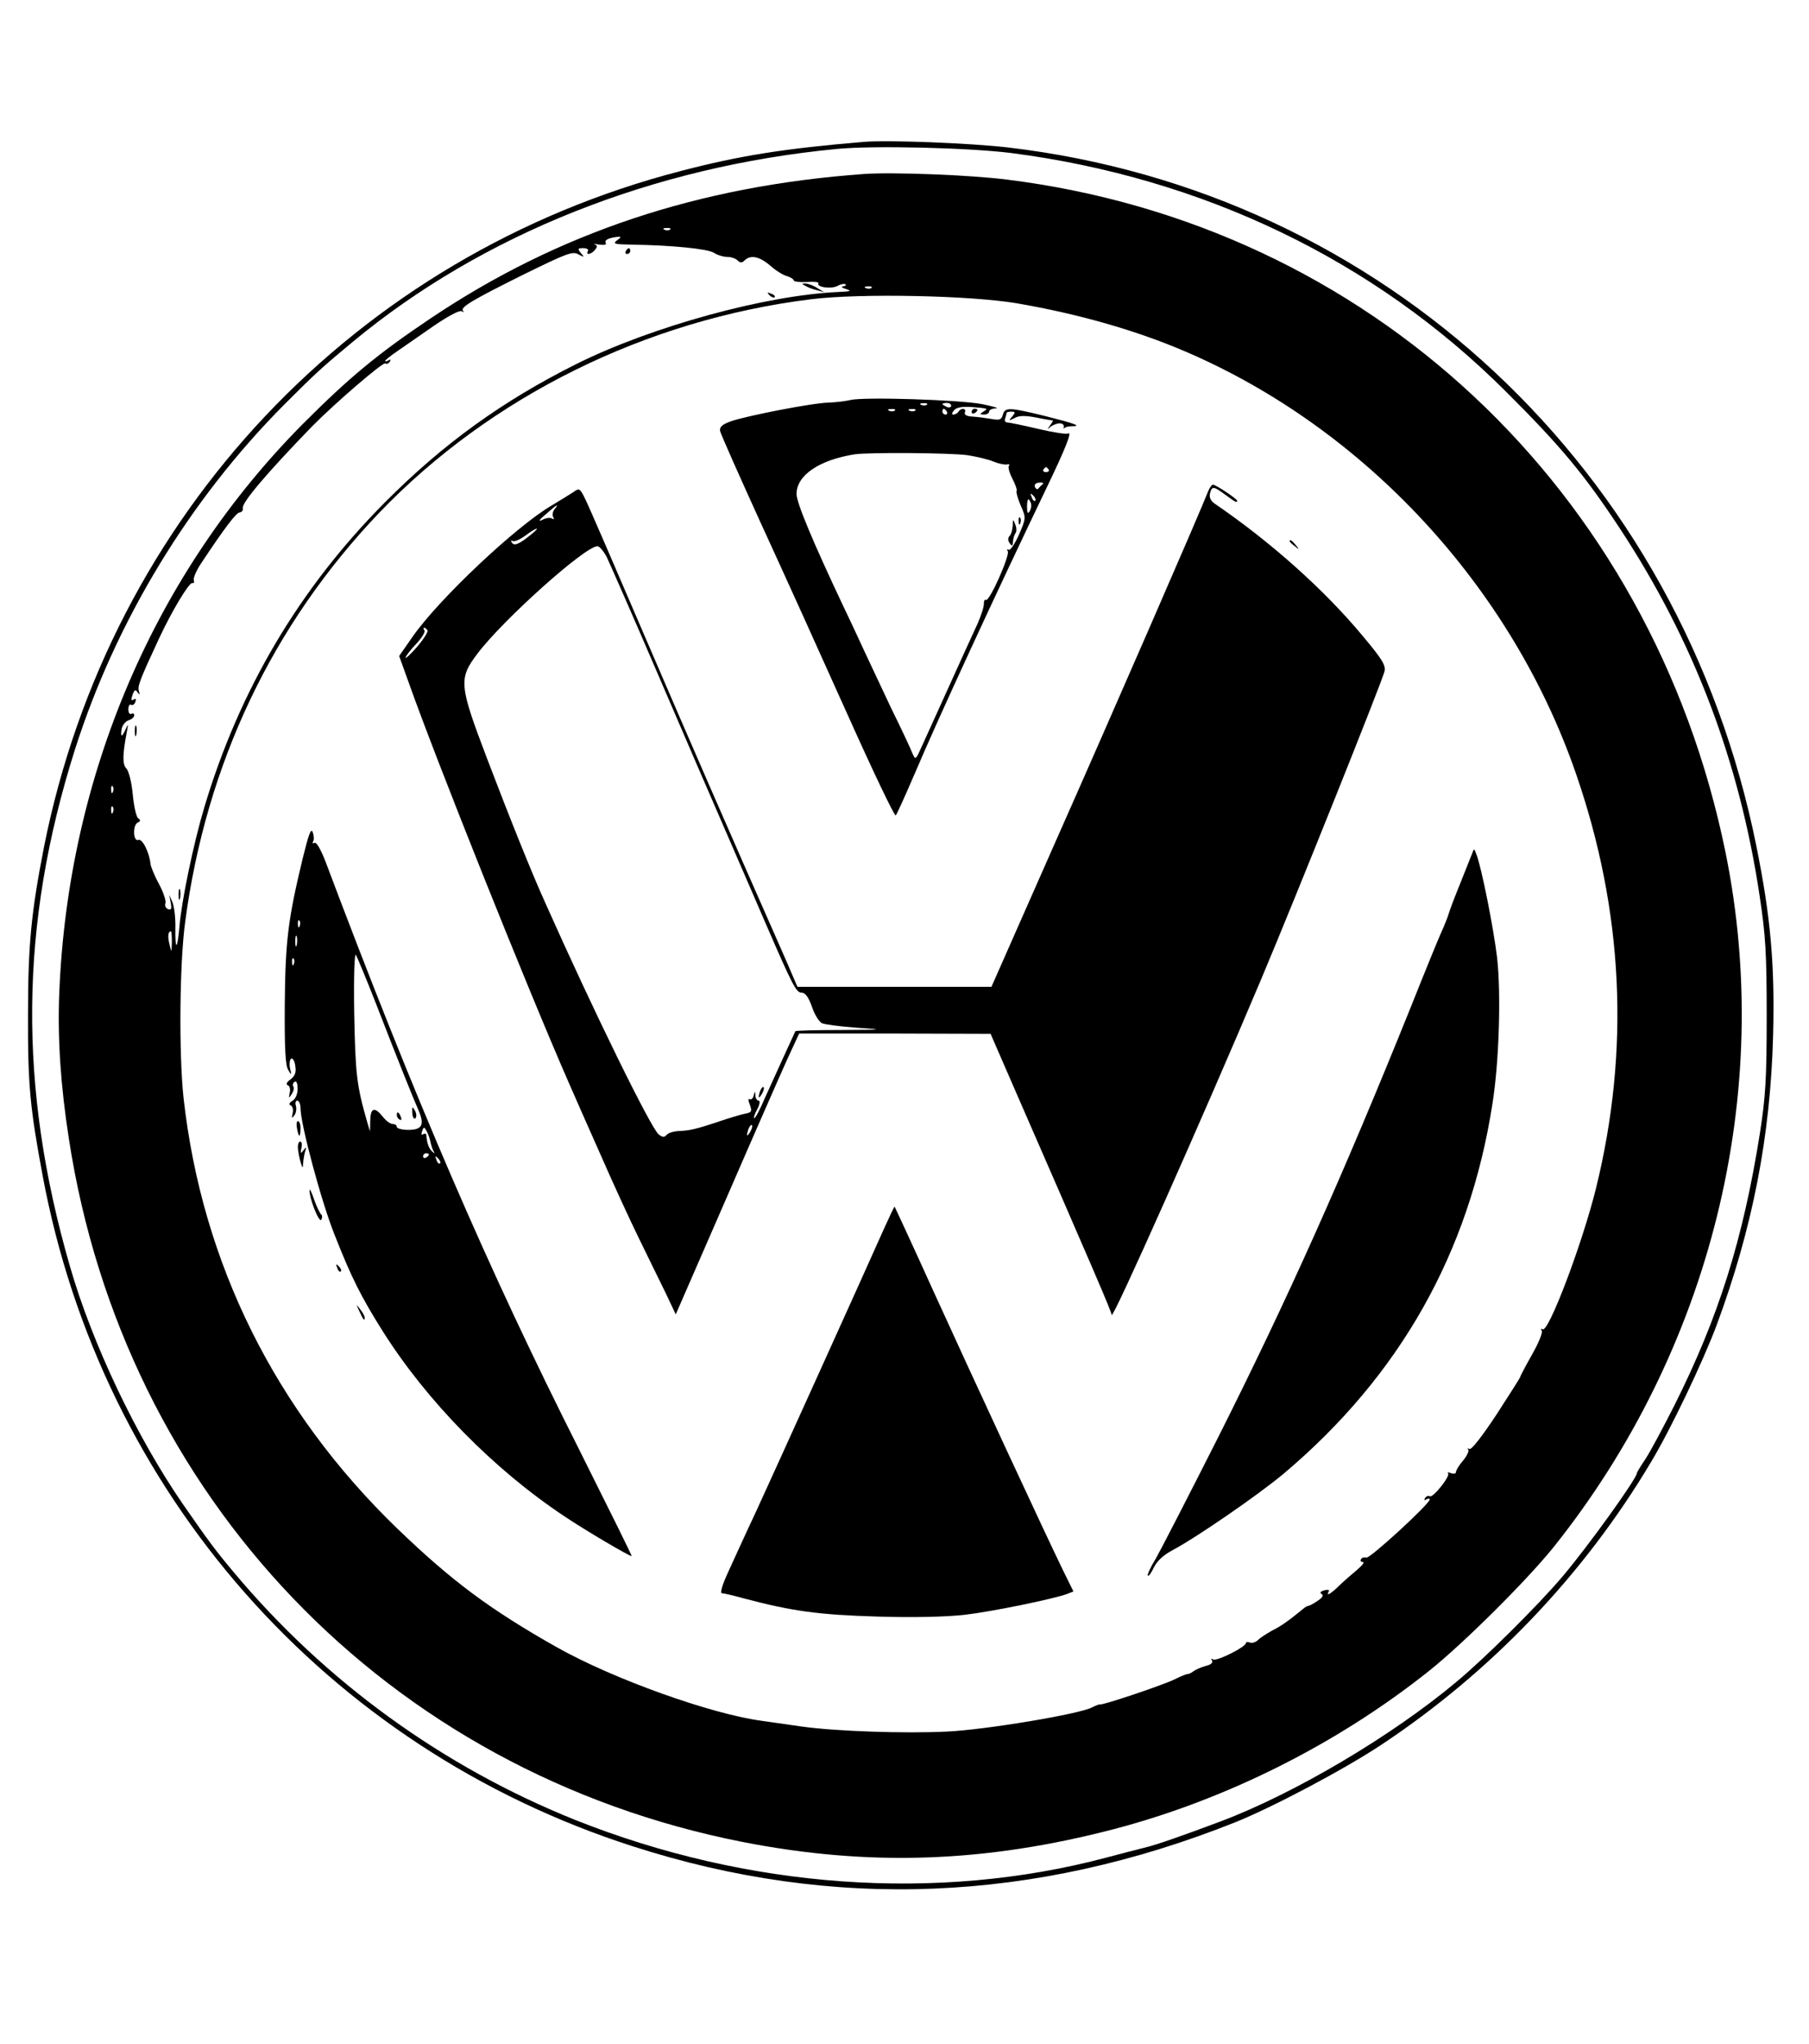 <?xml version="1.0" standalone="no"?>
<!DOCTYPE svg PUBLIC "-//W3C//DTD SVG 20010904//EN"
 "http://www.w3.org/TR/2001/REC-SVG-20010904/DTD/svg10.dtd">
<svg version="1.0" xmlns="http://www.w3.org/2000/svg"
 width="620pt" height="700pt" viewBox="0 0 620 700"
 preserveAspectRatio="xMidYMid meet">

<g transform="translate(0,700) scale(0.1,-0.1)"
fill="#000000" stroke="none">
<path d="M2960 6514 c-274 -23 -424 -47 -624 -99 -1117 -288 -1959 -1180
-2185 -2315 -44 -224 -55 -337 -55 -575 -1 -239 7 -321 50 -551 202 -1086 973
-1961 2023 -2298 686 -221 1375 -193 2066 83 127 51 371 180 498 264 376 249
695 582 926 970 67 111 178 344 224 467 123 331 185 647 194 995 6 239 -8 402
-57 645 -259 1292 -1278 2244 -2566 2395 -130 15 -411 26 -494 19z m505 -38
c658 -85 1245 -367 1695 -816 188 -187 270 -285 393 -472 252 -383 409 -796
478 -1258 20 -132 24 -194 24 -410 0 -218 -4 -276 -23 -400 -58 -366 -142
-632 -294 -935 -39 -77 -83 -159 -99 -183 -16 -24 -29 -45 -29 -48 0 -18 -169
-253 -255 -354 -82 -97 -268 -282 -365 -362 -220 -184 -553 -381 -805 -476
-125 -47 -224 -82 -264 -91 -20 -5 -79 -20 -131 -34 -578 -153 -1228 -106
-1820 130 -453 182 -855 473 -1169 848 -63 75 -85 105 -172 230 -160 231 -313
552 -390 820 -177 613 -172 1167 17 1765 140 441 393 858 719 1185 109 109
129 127 235 215 443 367 1028 600 1660 660 129 12 449 4 595 -14z"/>
<path d="M2960 6404 c-566 -41 -1047 -201 -1485 -495 -182 -122 -279 -203
-435 -359 -511 -514 -808 -1208 -837 -1955 -6 -152 5 -316 33 -495 188 -1227
1093 -2170 2309 -2409 434 -85 832 -71 1273 44 385 101 766 292 1080 542 119
95 334 309 426 423 540 675 758 1555 590 2380 -254 1245 -1223 2151 -2464
2305 -128 16 -392 26 -490 19z m-663 -190 c-3 -3 -12 -4 -19 -1 -8 3 -5 6 6 6
11 1 17 -2 13 -5z m-182 -37 c-16 -12 -10 -14 51 -15 136 -2 259 -14 281 -28
12 -8 33 -14 46 -14 12 0 28 -5 35 -12 9 -9 15 -9 24 0 20 20 51 14 88 -18 19
-17 45 -33 58 -36 12 -4 22 -10 22 -14 0 -5 20 -7 45 -6 24 2 42 0 40 -4 -8
-14 45 -21 66 -9 11 6 23 8 27 5 3 -3 -1 -6 -9 -7 -8 -1 -3 -5 11 -9 20 -7 16
-8 -25 -10 -250 -11 -641 -118 -900 -247 -254 -127 -457 -274 -655 -473 -294
-295 -500 -644 -620 -1046 -37 -124 -78 -321 -85 -408 -7 -81 -15 -84 -14 -5
1 35 -4 75 -10 89 l-11 25 5 -27 c4 -21 2 -26 -9 -22 -8 3 -12 12 -9 20 3 8
-7 38 -22 66 -16 29 -28 60 -29 68 -4 40 -28 89 -42 83 -18 -7 -20 53 -1 60 9
4 9 8 1 14 -7 4 -15 41 -19 82 -4 43 -14 81 -22 89 -14 14 -13 48 2 127 5 26
4 27 -4 8 -13 -30 -19 -29 -14 1 3 13 14 26 24 29 10 3 19 10 19 17 0 6 -4 8
-10 5 -5 -3 -10 3 -10 15 0 12 4 19 9 16 5 -3 12 1 15 10 3 8 2 12 -4 9 -12
-7 -12 -3 -4 20 6 13 9 14 16 3 7 -9 8 -8 4 5 -5 17 3 38 70 182 44 94 102
190 113 188 5 -2 8 3 5 10 -2 7 9 33 25 57 81 122 121 175 133 175 7 1 12 7
10 14 -4 19 82 120 238 281 78 79 242 220 250 215 5 -3 12 0 16 6 4 8 3 9 -4
5 -7 -4 -12 -5 -12 -2 0 2 19 18 43 34 23 16 79 55 124 86 50 34 88 54 95 50
7 -4 10 -3 5 1 -11 12 29 36 210 126 145 71 165 79 185 68 21 -11 22 -11 9 4
-12 15 -11 17 8 17 12 0 19 -4 16 -10 -9 -15 11 -12 24 4 9 11 9 15 -1 19 -7
2 0 2 16 -1 18 -2 26 0 22 6 -6 10 12 18 43 21 11 1 9 -3 -4 -12z m872 -163
c-3 -3 -12 -4 -19 -1 -8 3 -5 6 6 6 11 1 17 -2 13 -5z m499 -53 c209 -36 407
-92 579 -166 614 -264 1115 -805 1336 -1444 163 -470 186 -946 69 -1421 -47
-190 -163 -496 -183 -483 -6 3 -7 1 -3 -5 4 -6 -11 -43 -34 -83 -22 -39 -40
-73 -40 -76 0 -2 -37 -60 -81 -128 -49 -74 -86 -122 -93 -118 -6 3 -8 3 -4 -2
4 -4 -4 -21 -17 -37 -14 -16 -25 -34 -25 -40 0 -6 -8 -7 -17 -4 -10 4 -14 4
-10 0 9 -9 -52 -86 -63 -79 -5 3 -12 0 -16 -6 -4 -8 -3 -9 4 -5 7 4 12 4 12 0
0 -15 -206 -204 -217 -199 -7 2 -15 0 -18 -5 -4 -6 -1 -10 6 -10 7 0 -2 -12
-21 -28 -18 -15 -46 -39 -62 -55 -28 -27 -44 -36 -34 -18 4 5 -3 7 -15 4 -13
-4 -17 -8 -9 -13 7 -4 2 -13 -14 -23 -14 -10 -28 -17 -31 -17 -3 0 -11 -4 -18
-10 -51 -42 -77 -60 -107 -75 -18 -10 -40 -24 -48 -32 -8 -8 -21 -12 -28 -9
-8 3 -14 2 -14 -2 0 -13 -100 -63 -112 -56 -7 4 -8 3 -4 -4 4 -7 -4 -14 -21
-18 -15 -4 -34 -12 -42 -18 -8 -6 -17 -10 -20 -10 -3 1 -23 -7 -43 -17 -37
-19 -248 -90 -258 -87 -3 1 -15 -4 -27 -10 -42 -23 -367 -77 -498 -83 -148 -7
-379 1 -495 17 -63 9 -126 18 -140 20 -172 23 -506 142 -700 251 -229 129
-361 227 -549 408 -418 404 -669 909 -732 1475 -16 149 -14 461 6 605 72 539
299 1016 665 1399 382 398 914 661 1480 731 169 21 546 13 706 -14z m-3099
-1673 c-3 -8 -6 -5 -6 6 -1 11 2 17 5 13 3 -3 4 -12 1 -19z m0 -70 c-3 -8 -6
-5 -6 6 -1 11 2 17 5 13 3 -3 4 -12 1 -19z m202 -445 c-1 -37 -1 -37 -8 -8 -7
28 -5 45 5 45 2 0 3 -17 3 -37z"/>
<path d="M2145 6140 c-3 -5 -1 -10 4 -10 6 0 11 5 11 10 0 6 -2 10 -4 10 -3 0
-8 -4 -11 -10z"/>
<path d="M2760 6021 c8 -5 26 -12 40 -15 l25 -7 -25 15 c-14 9 -32 15 -40 15
-13 0 -13 -1 0 -8z"/>
<path d="M2637 5989 c7 -7 15 -10 18 -7 3 3 -2 9 -12 12 -14 6 -15 5 -6 -5z"/>
<path d="M462 4495 c0 -16 2 -22 5 -12 2 9 2 23 0 30 -3 6 -5 -1 -5 -18z"/>
<path d="M612 3935 c0 -16 2 -22 5 -12 2 9 2 23 0 30 -3 6 -5 -1 -5 -18z"/>
<path d="M2915 5630 c-16 -4 -50 -8 -75 -9 -55 -1 -280 -45 -335 -64 -30 -11
-39 -19 -37 -33 2 -11 66 -154 141 -319 76 -165 209 -459 296 -653 87 -194
161 -349 165 -345 4 4 33 69 65 143 81 191 281 623 450 975 69 143 91 200 75
190 -5 -3 -51 4 -102 16 -51 12 -99 22 -106 22 -7 0 -10 7 -7 14 3 8 5 17 5
19 0 2 7 4 16 4 14 0 15 -2 3 -17 -13 -15 -12 -15 8 -5 15 9 36 9 74 2 28 -6
54 -10 57 -10 2 0 -2 -8 -9 -17 -11 -15 -11 -16 1 -5 8 6 22 12 32 12 9 0 16
-6 14 -12 -1 -7 -1 -10 1 -5 3 4 14 7 26 7 37 0 12 9 -91 35 -123 30 -138 31
-145 4 -5 -17 -11 -19 -39 -14 -18 3 -47 7 -64 8 -21 1 -30 6 -27 15 6 14 -13
16 -22 2 -3 -5 -11 -10 -17 -10 -7 0 -6 5 2 15 8 9 26 13 58 11 60 -5 60 -5
42 -16 -13 -8 -12 -10 3 -10 9 0 17 5 17 10 0 6 10 11 23 11 12 1 -9 7 -48 15
-80 15 -405 25 -450 14z m262 -16 c-3 -3 -12 -4 -19 -1 -8 3 -5 6 6 6 11 1 17
-2 13 -5z m83 -4 c0 -5 -7 -7 -15 -4 -8 4 -15 8 -15 10 0 2 7 4 15 4 8 0 15
-4 15 -10z m-193 -16 c-3 -3 -12 -4 -19 -1 -8 3 -5 6 6 6 11 1 17 -2 13 -5z
m70 0 c-3 -3 -12 -4 -19 -1 -8 3 -5 6 6 6 11 1 17 -2 13 -5z m108 -4 c3 -5 1
-10 -4 -10 -6 0 -11 5 -11 10 0 6 2 10 4 10 3 0 8 -4 11 -10z m70 -149 c33 -5
74 -15 90 -22 17 -7 37 -11 45 -10 8 2 12 0 8 -4 -4 -4 1 -24 12 -45 11 -21
17 -40 14 -42 -2 -3 4 -25 14 -49 19 -43 19 -43 -6 -101 -14 -31 -30 -55 -35
-51 -6 3 -7 1 -3 -5 8 -14 -63 -174 -75 -167 -4 3 -7 -3 -7 -12 1 -10 -9 -40
-21 -68 -40 -86 -167 -368 -191 -420 -22 -49 -22 -49 -33 -25 -5 14 -38 84
-73 155 -34 72 -73 155 -87 185 -14 30 -47 102 -75 160 -106 224 -162 358
-162 388 0 64 78 117 200 136 51 7 327 5 385 -3z m279 -49 c3 -5 -1 -9 -9 -9
-8 0 -12 4 -9 9 3 4 7 8 9 8 2 0 6 -4 9 -8z m-20 -50 c-5 -4 -12 -11 -15 -15
-3 -5 -9 -2 -12 5 -3 9 3 14 15 15 11 1 16 -1 12 -5z m-26 -57 c-3 -3 -9 2
-12 12 -6 14 -5 15 5 6 7 -7 10 -15 7 -18z m-15 -8 c3 -8 1 -20 -4 -28 -6 -10
-9 -7 -9 14 0 29 5 35 13 14z"/>
<path d="M3491 5214 c0 -11 3 -14 6 -6 3 7 2 16 -1 19 -3 4 -6 -2 -5 -13z"/>
<path d="M3471 5200 c-1 -15 -5 -30 -11 -36 -6 -6 -6 -15 0 -24 7 -10 10 -11
11 -2 2 21 4 27 10 37 4 6 3 19 -2 30 -7 18 -8 17 -8 -5z"/>
<path d="M3330 5589 c0 -5 5 -7 10 -4 6 3 10 8 10 11 0 2 -4 4 -10 4 -5 0 -10
-5 -10 -11z"/>
<path d="M4141 5318 c-27 -70 -333 -772 -523 -1200 l-220 -498 -332 0 -333 0
-40 93 c-207 469 -331 754 -485 1112 -99 231 -189 439 -201 463 -19 40 -22 41
-41 27 -12 -8 -45 -28 -73 -45 -123 -71 -390 -323 -479 -451 l-46 -66 31 -86
c95 -269 411 -1058 551 -1377 16 -36 63 -144 106 -240 42 -96 102 -227 133
-290 31 -63 72 -148 92 -188 l35 -74 174 399 c95 219 190 435 211 481 l38 82
328 0 328 -1 77 -177 c282 -646 338 -776 338 -786 1 -23 316 684 512 1149 121
287 413 1016 423 1055 5 21 -7 41 -74 121 -132 159 -316 323 -508 454 -14 10
-19 21 -16 35 7 26 12 25 53 -5 35 -26 40 -28 40 -20 0 6 -73 55 -83 55 -4 0
-11 -10 -16 -22z m-2241 -63 c-6 -8 -8 -20 -4 -26 4 -8 3 -9 -4 -5 -6 4 -22 2
-34 -5 -14 -7 -10 1 12 19 38 34 49 40 30 17z m-80 -86 c-42 -34 -58 -40 -66
-27 -4 6 -3 8 3 5 5 -4 25 5 43 18 40 30 56 33 20 4z m259 -76 c10 -21 89
-200 174 -398 85 -198 194 -450 242 -560 48 -110 106 -245 130 -300 92 -212
104 -235 122 -235 13 0 24 -15 36 -49 9 -27 25 -52 35 -56 9 -4 62 -11 117
-15 98 -7 97 -7 -53 -8 -84 0 -154 -2 -156 -4 -2 -4 -62 -135 -105 -230 -16
-38 -32 -68 -36 -68 -3 0 1 14 10 30 9 17 11 30 5 30 -5 0 -11 8 -11 18 -1 16
-2 16 -6 -1 -2 -9 -9 -15 -14 -12 -5 4 -5 -5 1 -19 8 -23 7 -26 -18 -31 -15
-3 -54 -15 -87 -26 -80 -27 -104 -32 -140 -33 -16 -1 -34 -6 -40 -13 -8 -9
-14 -9 -27 1 -26 19 -225 425 -388 791 -46 101 -125 298 -200 495 -97 255 -99
275 -33 362 88 116 366 365 410 367 7 1 21 -16 32 -36z m-614 -252 c3 -5 -13
-30 -35 -56 -22 -25 -40 -42 -40 -38 0 5 16 26 35 46 20 21 33 42 30 47 -4 6
-4 10 -1 10 3 0 7 -4 11 -9z m1106 -1718 c-12 -20 -14 -14 -5 12 4 9 9 14 11
11 3 -2 0 -13 -6 -23z"/>
<path d="M2606 3265 c-9 -26 -7 -32 5 -12 6 10 9 21 6 23 -2 3 -7 -2 -11 -11z"/>
<path d="M4420 5146 c0 -2 8 -10 18 -17 15 -13 16 -12 3 4 -13 16 -21 21 -21
13z"/>
<path d="M1037 4058 c-50 -208 -59 -281 -61 -498 -1 -150 2 -210 12 -225 11
-19 12 -18 6 6 -3 15 -1 30 4 33 5 3 12 -8 14 -25 4 -22 -1 -34 -16 -46 -13
-9 -17 -17 -10 -20 7 -2 10 -14 7 -26 -4 -20 -3 -20 7 -4 6 9 9 21 5 26 -3 5
-1 12 5 16 6 4 10 -6 10 -24 0 -18 -7 -35 -17 -41 -12 -7 -14 -13 -7 -16 7 -3
10 -15 7 -27 -4 -18 -3 -19 6 -7 6 8 8 23 5 33 -3 9 -1 17 5 17 6 0 11 -12 11
-26 0 -54 72 -323 117 -434 57 -145 90 -211 165 -330 151 -239 379 -472 623
-634 70 -47 221 -136 230 -136 2 0 -79 163 -179 363 -314 622 -562 1197 -870
2015 -17 44 -32 69 -38 65 -6 -3 -8 -1 -5 5 4 5 3 20 -1 31 -6 17 -14 -6 -35
-91z m-10 -230 c-3 -8 -6 -5 -6 6 -1 11 2 17 5 13 3 -3 4 -12 1 -19z m-10 -65
c-3 -10 -5 -4 -5 12 0 17 2 24 5 18 2 -7 2 -21 0 -30z m269 -194 c78 -201 129
-328 148 -371 22 -51 13 -68 -35 -68 -21 0 -39 5 -39 10 0 6 -6 10 -14 10 -8
0 -23 11 -34 25 -28 35 -42 31 -43 -12 l-1 -38 -9 30 c-37 128 -41 167 -45
375 -2 131 1 209 6 199 5 -9 35 -81 66 -160z m-279 129 c-3 -8 -6 -5 -6 6 -1
11 2 17 5 13 3 -3 4 -12 1 -19z m468 -608 c2 -11 7 -26 11 -33 5 -9 4 -9 -5
-1 -11 10 -18 29 -20 57 -1 5 -5 5 -11 2 -6 -4 -7 1 -3 11 5 15 7 15 15 0 5
-9 11 -25 13 -36z m-5 -44 c0 -3 -4 -8 -10 -11 -5 -3 -10 -1 -10 4 0 6 5 11
10 11 6 0 10 -2 10 -4z m38 -31 c-3 -3 -9 2 -12 12 -6 14 -5 15 5 6 7 -7 10
-15 7 -18z"/>
<path d="M1413 3188 c1 -15 6 -23 11 -18 4 4 4 16 -2 26 -9 16 -10 14 -9 -8z"/>
<path d="M1360 3181 c0 -6 4 -13 10 -16 6 -3 7 1 4 9 -7 18 -14 21 -14 7z"/>
<path d="M5045 4075 c-5 -11 -22 -56 -40 -100 -18 -44 -36 -91 -40 -105 -4
-14 -16 -43 -26 -65 -10 -22 -57 -137 -104 -255 -235 -583 -423 -1002 -661
-1475 -100 -198 -196 -384 -213 -414 -18 -29 -30 -56 -27 -58 3 -3 12 10 21
29 11 22 33 42 63 58 83 44 292 188 381 262 399 336 637 758 716 1267 23 143
30 378 16 501 -12 100 -53 308 -71 354 -8 21 -8 21 -15 1z"/>
<path d="M1018 3135 c2 -14 6 -25 8 -25 2 0 4 11 4 25 0 14 -4 25 -9 25 -4 0
-6 -11 -3 -25z"/>
<path d="M1021 3068 c1 -13 5 -34 9 -48 7 -23 8 -23 9 -3 1 12 4 30 7 40 5 15
4 16 -6 3 -10 -13 -11 -11 -7 8 3 12 1 22 -4 22 -5 0 -9 -10 -8 -22z"/>
<path d="M1061 2924 c-2 -27 33 -114 40 -102 4 7 4 15 0 18 -4 3 -15 25 -24
50 -8 25 -16 40 -16 34z"/>
<path d="M3030 2792 c-59 -133 -375 -831 -440 -972 -35 -74 -77 -167 -95 -206
-19 -41 -28 -71 -21 -71 6 0 40 -8 76 -18 167 -44 256 -56 456 -62 127 -4 237
-1 300 6 95 11 303 54 350 71 l23 9 -36 73 c-59 121 -307 655 -445 958 -71
157 -131 286 -132 287 -1 1 -17 -33 -36 -75z"/>
<path d="M1156 2657 c3 -10 9 -15 12 -12 3 3 0 11 -7 18 -10 9 -11 8 -5 -6z"/>
<path d="M1231 2510 c14 -31 19 -36 19 -24 0 6 -7 19 -16 30 -14 18 -14 18 -3
-6z"/>
</g>
</svg>
